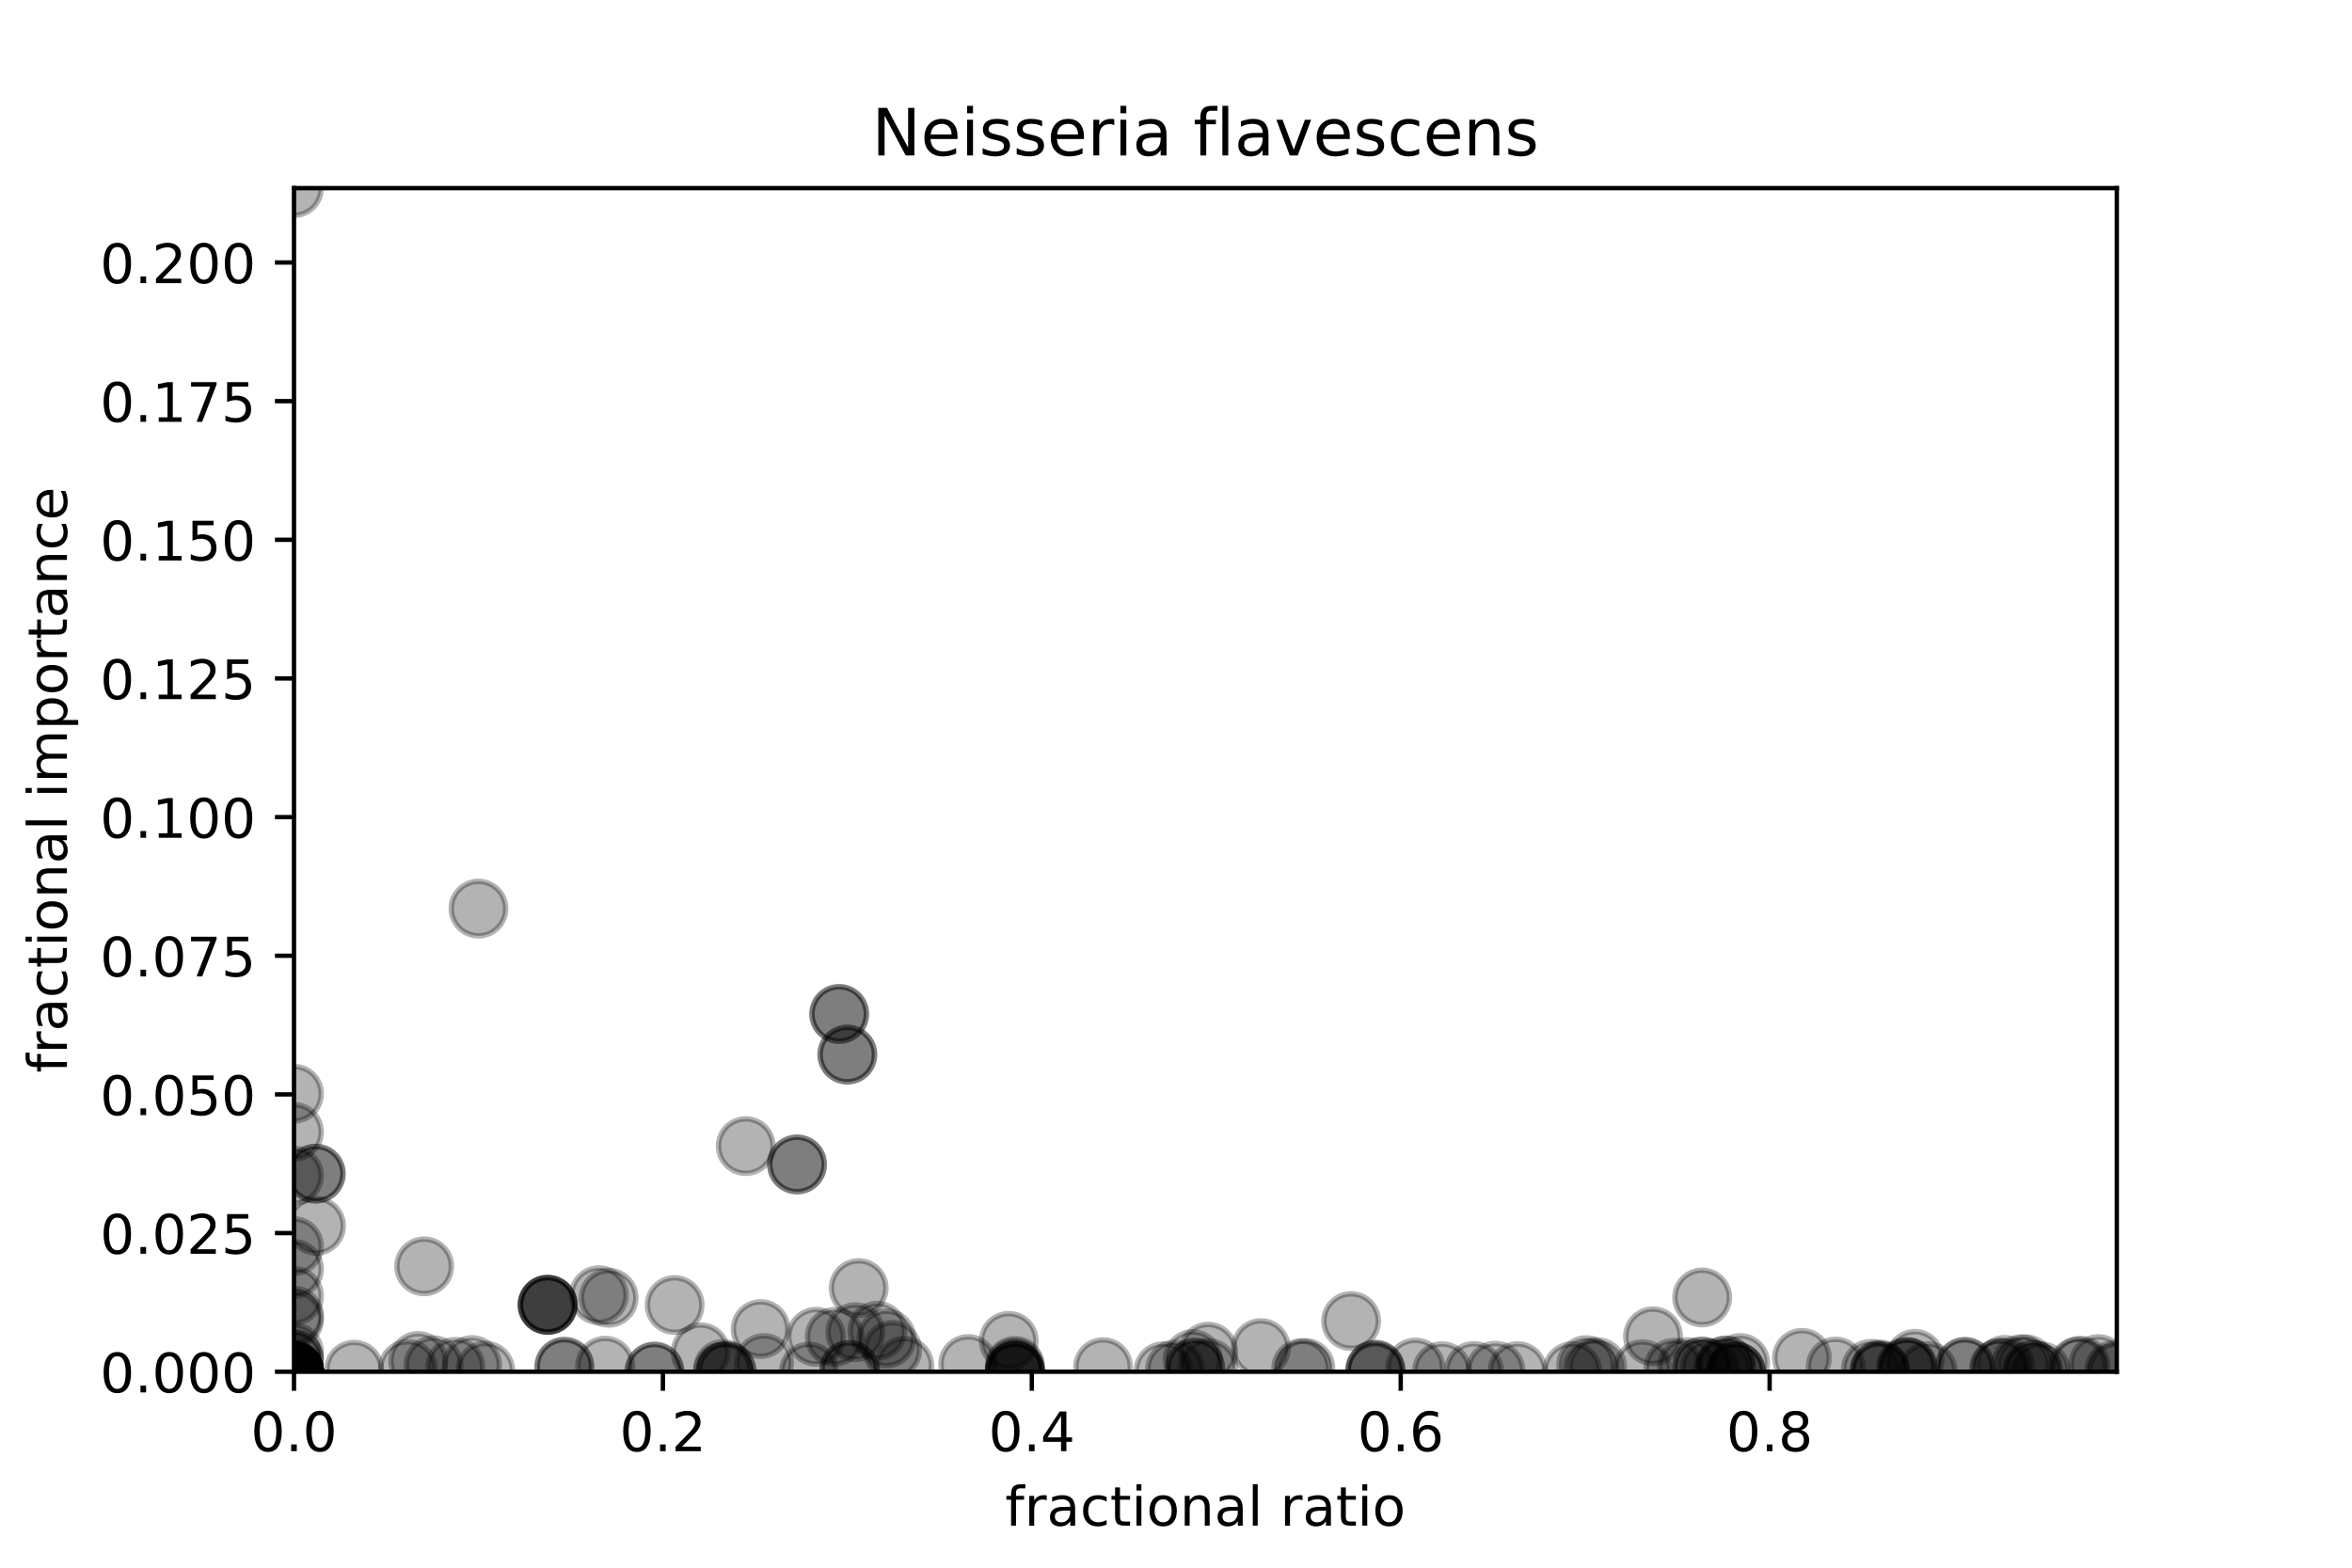 <?xml version="1.0" encoding="utf-8" standalone="no"?>
<!DOCTYPE svg PUBLIC "-//W3C//DTD SVG 1.1//EN"
  "http://www.w3.org/Graphics/SVG/1.1/DTD/svg11.dtd">
<!-- Created with matplotlib (http://matplotlib.org/) -->
<svg height="288pt" version="1.1" viewBox="0 0 432 288" width="432pt" xmlns="http://www.w3.org/2000/svg" xmlns:xlink="http://www.w3.org/1999/xlink">
 <defs>
  <style type="text/css">
*{stroke-linecap:butt;stroke-linejoin:round;}
  </style>
 </defs>
 <g id="figure_1">
  <g id="patch_1">
   <path d="M 0 288 
L 432 288 
L 432 0 
L 0 0 
z
" style="fill:#ffffff;"/>
  </g>
  <g id="axes_1">
   <g id="patch_2">
    <path d="M 54 252 
L 388.8 252 
L 388.8 34.56 
L 54 34.56 
z
" style="fill:#ffffff;"/>
   </g>
   <g id="PathCollection_1">
    <defs>
     <path d="M 0 5 
C 1.326 5 2.598 4.473 3.536 3.536 
C 4.473 2.598 5 1.326 5 0 
C 5 -1.326 4.473 -2.598 3.536 -3.536 
C 2.598 -4.473 1.326 -5 0 -5 
C -1.326 -5 -2.598 -4.473 -3.536 -3.536 
C -4.473 -2.598 -5 -1.326 -5 0 
C -5 1.326 -4.473 2.598 -3.536 3.536 
C -2.598 4.473 -1.326 5 0 5 
z
" id="mb4bcd13d48" style="stroke:#000000;stroke-opacity:0.3;"/>
    </defs>
    <g clip-path="url(#pa0d4d4dd45)">
     <use style="fill-opacity:0.3;stroke:#000000;stroke-opacity:0.3;" x="54" xlink:href="#mb4bcd13d48" y="251.95"/>
     <use style="fill-opacity:0.3;stroke:#000000;stroke-opacity:0.3;" x="252.61" xlink:href="#mb4bcd13d48" y="251.656"/>
     <use style="fill-opacity:0.3;stroke:#000000;stroke-opacity:0.3;" x="54" xlink:href="#mb4bcd13d48" y="251.981"/>
     <use style="fill-opacity:0.3;stroke:#000000;stroke-opacity:0.3;" x="54" xlink:href="#mb4bcd13d48" y="251.679"/>
     <use style="fill-opacity:0.3;stroke:#000000;stroke-opacity:0.3;" x="231.595" xlink:href="#mb4bcd13d48" y="247.659"/>
     <use style="fill-opacity:0.3;stroke:#000000;stroke-opacity:0.3;" x="351.704" xlink:href="#mb4bcd13d48" y="249.639"/>
     <use style="fill-opacity:0.3;stroke:#000000;stroke-opacity:0.3;" x="54" xlink:href="#mb4bcd13d48" y="252"/>
     <use style="fill-opacity:0.3;stroke:#000000;stroke-opacity:0.3;" x="202.607" xlink:href="#mb4bcd13d48" y="251.156"/>
     <use style="fill-opacity:0.3;stroke:#000000;stroke-opacity:0.3;" x="330.973" xlink:href="#mb4bcd13d48" y="249.456"/>
     <use style="fill-opacity:0.3;stroke:#000000;stroke-opacity:0.3;" x="163.885" xlink:href="#mb4bcd13d48" y="247.991"/>
     <use style="fill-opacity:0.3;stroke:#000000;stroke-opacity:0.3;" x="54" xlink:href="#mb4bcd13d48" y="249.748"/>
     <use style="fill-opacity:0.3;stroke:#000000;stroke-opacity:0.3;" x="274.678" xlink:href="#mb4bcd13d48" y="251.807"/>
     <use style="fill-opacity:0.3;stroke:#000000;stroke-opacity:0.3;" x="219.508" xlink:href="#mb4bcd13d48" y="251.278"/>
     <use style="fill-opacity:0.3;stroke:#000000;stroke-opacity:0.3;" x="252.61" xlink:href="#mb4bcd13d48" y="251.92"/>
     <use style="fill-opacity:0.3;stroke:#000000;stroke-opacity:0.3;" x="157.099" xlink:href="#mb4bcd13d48" y="244.727"/>
     <use style="fill-opacity:0.3;stroke:#000000;stroke-opacity:0.3;" x="54" xlink:href="#mb4bcd13d48" y="251.833"/>
     <use style="fill-opacity:0.3;stroke:#000000;stroke-opacity:0.3;" x="54" xlink:href="#mb4bcd13d48" y="251.987"/>
     <use style="fill-opacity:0.3;stroke:#000000;stroke-opacity:0.3;" x="120.203" xlink:href="#mb4bcd13d48" y="251.977"/>
     <use style="fill-opacity:0.3;stroke:#000000;stroke-opacity:0.3;" x="54" xlink:href="#mb4bcd13d48" y="251.975"/>
     <use style="fill-opacity:0.3;stroke:#000000;stroke-opacity:0.3;" x="87.884" xlink:href="#mb4bcd13d48" y="166.92"/>
     <use style="fill-opacity:0.3;stroke:#000000;stroke-opacity:0.3;" x="54" xlink:href="#mb4bcd13d48" y="252"/>
     <use style="fill-opacity:0.3;stroke:#000000;stroke-opacity:0.3;" x="148.576" xlink:href="#mb4bcd13d48" y="251.973"/>
     <use style="fill-opacity:0.3;stroke:#000000;stroke-opacity:0.3;" x="219.079" xlink:href="#mb4bcd13d48" y="249.685"/>
     <use style="fill-opacity:0.3;stroke:#000000;stroke-opacity:0.3;" x="162.81" xlink:href="#mb4bcd13d48" y="245.888"/>
     <use style="fill-opacity:0.3;stroke:#000000;stroke-opacity:0.3;" x="318.814" xlink:href="#mb4bcd13d48" y="252"/>
     <use style="fill-opacity:0.3;stroke:#000000;stroke-opacity:0.3;" x="77.907" xlink:href="#mb4bcd13d48" y="232.64"/>
     <use style="fill-opacity:0.3;stroke:#000000;stroke-opacity:0.3;" x="350.091" xlink:href="#mb4bcd13d48" y="251.147"/>
     <use style="fill-opacity:0.3;stroke:#000000;stroke-opacity:0.3;" x="360.893" xlink:href="#mb4bcd13d48" y="251.151"/>
     <use style="fill-opacity:0.3;stroke:#000000;stroke-opacity:0.3;" x="128.674" xlink:href="#mb4bcd13d48" y="248.426"/>
     <use style="fill-opacity:0.3;stroke:#000000;stroke-opacity:0.3;" x="350.394" xlink:href="#mb4bcd13d48" y="251.219"/>
     <use style="fill-opacity:0.3;stroke:#000000;stroke-opacity:0.3;" x="316.959" xlink:href="#mb4bcd13d48" y="250.918"/>
     <use style="fill-opacity:0.3;stroke:#000000;stroke-opacity:0.3;" x="153.305" xlink:href="#mb4bcd13d48" y="245.591"/>
     <use style="fill-opacity:0.3;stroke:#000000;stroke-opacity:0.3;" x="123.911" xlink:href="#mb4bcd13d48" y="239.743"/>
     <use style="fill-opacity:0.3;stroke:#000000;stroke-opacity:0.3;" x="54" xlink:href="#mb4bcd13d48" y="251.924"/>
     <use style="fill-opacity:0.3;stroke:#000000;stroke-opacity:0.3;" x="100.588" xlink:href="#mb4bcd13d48" y="239.706"/>
     <use style="fill-opacity:0.3;stroke:#000000;stroke-opacity:0.3;" x="139.708" xlink:href="#mb4bcd13d48" y="244.162"/>
     <use style="fill-opacity:0.3;stroke:#000000;stroke-opacity:0.3;" x="312.644" xlink:href="#mb4bcd13d48" y="238.357"/>
     <use style="fill-opacity:0.3;stroke:#000000;stroke-opacity:0.3;" x="133.444" xlink:href="#mb4bcd13d48" y="251.888"/>
     <use style="fill-opacity:0.3;stroke:#000000;stroke-opacity:0.3;" x="54" xlink:href="#mb4bcd13d48" y="252"/>
     <use style="fill-opacity:0.3;stroke:#000000;stroke-opacity:0.3;" x="133.444" xlink:href="#mb4bcd13d48" y="251.948"/>
     <use style="fill-opacity:0.3;stroke:#000000;stroke-opacity:0.3;" x="136.975" xlink:href="#mb4bcd13d48" y="210.546"/>
     <use style="fill-opacity:0.3;stroke:#000000;stroke-opacity:0.3;" x="54" xlink:href="#mb4bcd13d48" y="249.748"/>
     <use style="fill-opacity:0.3;stroke:#000000;stroke-opacity:0.3;" x="186.407" xlink:href="#mb4bcd13d48" y="250.92"/>
     <use style="fill-opacity:0.3;stroke:#000000;stroke-opacity:0.3;" x="54" xlink:href="#mb4bcd13d48" y="252"/>
     <use style="fill-opacity:0.3;stroke:#000000;stroke-opacity:0.3;" x="186.407" xlink:href="#mb4bcd13d48" y="251.956"/>
     <use style="fill-opacity:0.3;stroke:#000000;stroke-opacity:0.3;" x="54" xlink:href="#mb4bcd13d48" y="251.907"/>
     <use style="fill-opacity:0.3;stroke:#000000;stroke-opacity:0.3;" x="100.588" xlink:href="#mb4bcd13d48" y="239.706"/>
     <use style="fill-opacity:0.3;stroke:#000000;stroke-opacity:0.3;" x="100.588" xlink:href="#mb4bcd13d48" y="239.706"/>
     <use style="fill-opacity:0.3;stroke:#000000;stroke-opacity:0.3;" x="54" xlink:href="#mb4bcd13d48" y="251.907"/>
     <use style="fill-opacity:0.3;stroke:#000000;stroke-opacity:0.3;" x="146.391" xlink:href="#mb4bcd13d48" y="213.919"/>
     <use style="fill-opacity:0.3;stroke:#000000;stroke-opacity:0.3;" x="374.886" xlink:href="#mb4bcd13d48" y="251.908"/>
     <use style="fill-opacity:0.3;stroke:#000000;stroke-opacity:0.3;" x="100.588" xlink:href="#mb4bcd13d48" y="239.706"/>
     <use style="fill-opacity:0.3;stroke:#000000;stroke-opacity:0.3;" x="140.328" xlink:href="#mb4bcd13d48" y="250.399"/>
     <use style="fill-opacity:0.3;stroke:#000000;stroke-opacity:0.3;" x="132.807" xlink:href="#mb4bcd13d48" y="251.994"/>
     <use style="fill-opacity:0.3;stroke:#000000;stroke-opacity:0.3;" x="382.154" xlink:href="#mb4bcd13d48" y="250.905"/>
     <use style="fill-opacity:0.3;stroke:#000000;stroke-opacity:0.3;" x="385.428" xlink:href="#mb4bcd13d48" y="250.599"/>
     <use style="fill-opacity:0.3;stroke:#000000;stroke-opacity:0.3;" x="239.003" xlink:href="#mb4bcd13d48" y="251.37"/>
     <use style="fill-opacity:0.3;stroke:#000000;stroke-opacity:0.3;" x="54" xlink:href="#mb4bcd13d48" y="251.965"/>
     <use style="fill-opacity:0.3;stroke:#000000;stroke-opacity:0.3;" x="239.758" xlink:href="#mb4bcd13d48" y="251.325"/>
     <use style="fill-opacity:0.3;stroke:#000000;stroke-opacity:0.3;" x="371.205" xlink:href="#mb4bcd13d48" y="250.624"/>
     <use style="fill-opacity:0.3;stroke:#000000;stroke-opacity:0.3;" x="54" xlink:href="#mb4bcd13d48" y="252"/>
     <use style="fill-opacity:0.3;stroke:#000000;stroke-opacity:0.3;" x="83.637" xlink:href="#mb4bcd13d48" y="251.104"/>
     <use style="fill-opacity:0.3;stroke:#000000;stroke-opacity:0.3;" x="248.167" xlink:href="#mb4bcd13d48" y="242.692"/>
     <use style="fill-opacity:0.3;stroke:#000000;stroke-opacity:0.3;" x="54" xlink:href="#mb4bcd13d48" y="251.96"/>
     <use style="fill-opacity:0.3;stroke:#000000;stroke-opacity:0.3;" x="337.157" xlink:href="#mb4bcd13d48" y="251.046"/>
     <use style="fill-opacity:0.3;stroke:#000000;stroke-opacity:0.3;" x="314.062" xlink:href="#mb4bcd13d48" y="251.389"/>
     <use style="fill-opacity:0.3;stroke:#000000;stroke-opacity:0.3;" x="185.281" xlink:href="#mb4bcd13d48" y="246.331"/>
     <use style="fill-opacity:0.3;stroke:#000000;stroke-opacity:0.3;" x="186.407" xlink:href="#mb4bcd13d48" y="251.883"/>
     <use style="fill-opacity:0.3;stroke:#000000;stroke-opacity:0.3;" x="155.985" xlink:href="#mb4bcd13d48" y="251.684"/>
     <use style="fill-opacity:0.3;stroke:#000000;stroke-opacity:0.3;" x="373.374" xlink:href="#mb4bcd13d48" y="251.682"/>
     <use style="fill-opacity:0.3;stroke:#000000;stroke-opacity:0.3;" x="132.807" xlink:href="#mb4bcd13d48" y="251.487"/>
     <use style="fill-opacity:0.3;stroke:#000000;stroke-opacity:0.3;" x="74.906" xlink:href="#mb4bcd13d48" y="251.49"/>
     <use style="fill-opacity:0.3;stroke:#000000;stroke-opacity:0.3;" x="54" xlink:href="#mb4bcd13d48" y="251.886"/>
     <use style="fill-opacity:0.3;stroke:#000000;stroke-opacity:0.3;" x="345.295" xlink:href="#mb4bcd13d48" y="251.845"/>
     <use style="fill-opacity:0.3;stroke:#000000;stroke-opacity:0.3;" x="54" xlink:href="#mb4bcd13d48" y="215.997"/>
     <use style="fill-opacity:0.3;stroke:#000000;stroke-opacity:0.3;" x="54" xlink:href="#mb4bcd13d48" y="207.941"/>
     <use style="fill-opacity:0.3;stroke:#000000;stroke-opacity:0.3;" x="54" xlink:href="#mb4bcd13d48" y="242.364"/>
     <use style="fill-opacity:0.3;stroke:#000000;stroke-opacity:0.3;" x="54" xlink:href="#mb4bcd13d48" y="233.108"/>
     <use style="fill-opacity:0.3;stroke:#000000;stroke-opacity:0.3;" x="54" xlink:href="#mb4bcd13d48" y="228.936"/>
     <use style="fill-opacity:0.3;stroke:#000000;stroke-opacity:0.3;" x="54" xlink:href="#mb4bcd13d48" y="200.934"/>
     <use style="fill-opacity:0.3;stroke:#000000;stroke-opacity:0.3;" x="54" xlink:href="#mb4bcd13d48" y="241.684"/>
     <use style="fill-opacity:0.3;stroke:#000000;stroke-opacity:0.3;" x="54" xlink:href="#mb4bcd13d48" y="238.072"/>
     <use style="fill-opacity:0.3;stroke:#000000;stroke-opacity:0.3;" x="103.653" xlink:href="#mb4bcd13d48" y="251.14"/>
     <use style="fill-opacity:0.3;stroke:#000000;stroke-opacity:0.3;" x="54" xlink:href="#mb4bcd13d48" y="252"/>
     <use style="fill-opacity:0.3;stroke:#000000;stroke-opacity:0.3;" x="58.053" xlink:href="#mb4bcd13d48" y="225.197"/>
     <use style="fill-opacity:0.3;stroke:#000000;stroke-opacity:0.3;" x="110.006" xlink:href="#mb4bcd13d48" y="237.941"/>
     <use style="fill-opacity:0.3;stroke:#000000;stroke-opacity:0.3;" x="154.136" xlink:href="#mb4bcd13d48" y="186.274"/>
     <use style="fill-opacity:0.3;stroke:#000000;stroke-opacity:0.3;" x="57.995" xlink:href="#mb4bcd13d48" y="215.612"/>
     <use style="fill-opacity:0.3;stroke:#000000;stroke-opacity:0.3;" x="154.136" xlink:href="#mb4bcd13d48" y="186.274"/>
     <use style="fill-opacity:0.3;stroke:#000000;stroke-opacity:0.3;" x="57.995" xlink:href="#mb4bcd13d48" y="215.612"/>
     <use style="fill-opacity:0.3;stroke:#000000;stroke-opacity:0.3;" x="278.745" xlink:href="#mb4bcd13d48" y="251.887"/>
     <use style="fill-opacity:0.3;stroke:#000000;stroke-opacity:0.3;" x="120.203" xlink:href="#mb4bcd13d48" y="251.995"/>
     <use style="fill-opacity:0.3;stroke:#000000;stroke-opacity:0.3;" x="76.812" xlink:href="#mb4bcd13d48" y="250.025"/>
     <use style="fill-opacity:0.3;stroke:#000000;stroke-opacity:0.3;" x="54" xlink:href="#mb4bcd13d48" y="251.98"/>
     <use style="fill-opacity:0.3;stroke:#000000;stroke-opacity:0.3;" x="54" xlink:href="#mb4bcd13d48" y="251.951"/>
     <use style="fill-opacity:0.3;stroke:#000000;stroke-opacity:0.3;" x="221.928" xlink:href="#mb4bcd13d48" y="251.31"/>
     <use style="fill-opacity:0.3;stroke:#000000;stroke-opacity:0.3;" x="54" xlink:href="#mb4bcd13d48" y="251.992"/>
     <use style="fill-opacity:0.3;stroke:#000000;stroke-opacity:0.3;" x="89.143" xlink:href="#mb4bcd13d48" y="251.804"/>
     <use style="fill-opacity:0.3;stroke:#000000;stroke-opacity:0.3;" x="345.295" xlink:href="#mb4bcd13d48" y="251.845"/>
     <use style="fill-opacity:0.3;stroke:#000000;stroke-opacity:0.3;" x="155.626" xlink:href="#mb4bcd13d48" y="193.738"/>
     <use style="fill-opacity:0.3;stroke:#000000;stroke-opacity:0.3;" x="155.626" xlink:href="#mb4bcd13d48" y="193.738"/>
     <use style="fill-opacity:0.3;stroke:#000000;stroke-opacity:0.3;" x="86.712" xlink:href="#mb4bcd13d48" y="250.779"/>
     <use style="fill-opacity:0.3;stroke:#000000;stroke-opacity:0.3;" x="360.912" xlink:href="#mb4bcd13d48" y="251.103"/>
     <use style="fill-opacity:0.3;stroke:#000000;stroke-opacity:0.3;" x="54" xlink:href="#mb4bcd13d48" y="248.407"/>
     <use style="fill-opacity:0.3;stroke:#000000;stroke-opacity:0.3;" x="367.163" xlink:href="#mb4bcd13d48" y="251.402"/>
     <use style="fill-opacity:0.3;stroke:#000000;stroke-opacity:0.3;" x="350.367" xlink:href="#mb4bcd13d48" y="251.146"/>
     <use style="fill-opacity:0.3;stroke:#000000;stroke-opacity:0.3;" x="270.718" xlink:href="#mb4bcd13d48" y="251.86"/>
     <use style="fill-opacity:0.3;stroke:#000000;stroke-opacity:0.3;" x="221.908" xlink:href="#mb4bcd13d48" y="248.319"/>
     <use style="fill-opacity:0.3;stroke:#000000;stroke-opacity:0.3;" x="307.394" xlink:href="#mb4bcd13d48" y="251.295"/>
     <use style="fill-opacity:0.3;stroke:#000000;stroke-opacity:0.3;" x="309.815" xlink:href="#mb4bcd13d48" y="251.145"/>
     <use style="fill-opacity:0.3;stroke:#000000;stroke-opacity:0.3;" x="146.391" xlink:href="#mb4bcd13d48" y="213.919"/>
     <use style="fill-opacity:0.3;stroke:#000000;stroke-opacity:0.3;" x="54" xlink:href="#mb4bcd13d48" y="252"/>
     <use style="fill-opacity:0.3;stroke:#000000;stroke-opacity:0.3;" x="54" xlink:href="#mb4bcd13d48" y="34.56"/>
     <use style="fill-opacity:0.3;stroke:#000000;stroke-opacity:0.3;" x="54" xlink:href="#mb4bcd13d48" y="251.995"/>
     <use style="fill-opacity:0.3;stroke:#000000;stroke-opacity:0.3;" x="111.792" xlink:href="#mb4bcd13d48" y="238.416"/>
     <use style="fill-opacity:0.3;stroke:#000000;stroke-opacity:0.3;" x="157.712" xlink:href="#mb4bcd13d48" y="236.635"/>
     <use style="fill-opacity:0.3;stroke:#000000;stroke-opacity:0.3;" x="186.407" xlink:href="#mb4bcd13d48" y="251.883"/>
     <use style="fill-opacity:0.3;stroke:#000000;stroke-opacity:0.3;" x="373.374" xlink:href="#mb4bcd13d48" y="251.682"/>
     <use style="fill-opacity:0.3;stroke:#000000;stroke-opacity:0.3;" x="155.985" xlink:href="#mb4bcd13d48" y="251.684"/>
     <use style="fill-opacity:0.3;stroke:#000000;stroke-opacity:0.3;" x="161.142" xlink:href="#mb4bcd13d48" y="244.472"/>
     <use style="fill-opacity:0.3;stroke:#000000;stroke-opacity:0.3;" x="54" xlink:href="#mb4bcd13d48" y="251.99"/>
     <use style="fill-opacity:0.3;stroke:#000000;stroke-opacity:0.3;" x="149.881" xlink:href="#mb4bcd13d48" y="245.577"/>
     <use style="fill-opacity:0.3;stroke:#000000;stroke-opacity:0.3;" x="54" xlink:href="#mb4bcd13d48" y="252"/>
     <use style="fill-opacity:0.3;stroke:#000000;stroke-opacity:0.3;" x="318.814" xlink:href="#mb4bcd13d48" y="251.986"/>
     <use style="fill-opacity:0.3;stroke:#000000;stroke-opacity:0.3;" x="54" xlink:href="#mb4bcd13d48" y="251.993"/>
     <use style="fill-opacity:0.3;stroke:#000000;stroke-opacity:0.3;" x="54" xlink:href="#mb4bcd13d48" y="251.897"/>
     <use style="fill-opacity:0.3;stroke:#000000;stroke-opacity:0.3;" x="303.616" xlink:href="#mb4bcd13d48" y="245.494"/>
     <use style="fill-opacity:0.3;stroke:#000000;stroke-opacity:0.3;" x="381.688" xlink:href="#mb4bcd13d48" y="251.049"/>
     <use style="fill-opacity:0.3;stroke:#000000;stroke-opacity:0.3;" x="354.071" xlink:href="#mb4bcd13d48" y="251.892"/>
     <use style="fill-opacity:0.3;stroke:#000000;stroke-opacity:0.3;" x="186.407" xlink:href="#mb4bcd13d48" y="251.255"/>
     <use style="fill-opacity:0.3;stroke:#000000;stroke-opacity:0.3;" x="388.8" xlink:href="#mb4bcd13d48" y="251.948"/>
     <use style="fill-opacity:0.3;stroke:#000000;stroke-opacity:0.3;" x="291.333" xlink:href="#mb4bcd13d48" y="250.783"/>
     <use style="fill-opacity:0.3;stroke:#000000;stroke-opacity:0.3;" x="186.407" xlink:href="#mb4bcd13d48" y="251.853"/>
     <use style="fill-opacity:0.3;stroke:#000000;stroke-opacity:0.3;" x="54" xlink:href="#mb4bcd13d48" y="252"/>
     <use style="fill-opacity:0.3;stroke:#000000;stroke-opacity:0.3;" x="65.034" xlink:href="#mb4bcd13d48" y="251.624"/>
     <use style="fill-opacity:0.3;stroke:#000000;stroke-opacity:0.3;" x="54" xlink:href="#mb4bcd13d48" y="252"/>
     <use style="fill-opacity:0.3;stroke:#000000;stroke-opacity:0.3;" x="111.156" xlink:href="#mb4bcd13d48" y="250.891"/>
     <use style="fill-opacity:0.3;stroke:#000000;stroke-opacity:0.3;" x="252.61" xlink:href="#mb4bcd13d48" y="251.656"/>
     <use style="fill-opacity:0.3;stroke:#000000;stroke-opacity:0.3;" x="343.64" xlink:href="#mb4bcd13d48" y="251.47"/>
     <use style="fill-opacity:0.3;stroke:#000000;stroke-opacity:0.3;" x="368.219" xlink:href="#mb4bcd13d48" y="250.751"/>
     <use style="fill-opacity:0.3;stroke:#000000;stroke-opacity:0.3;" x="177.839" xlink:href="#mb4bcd13d48" y="250.592"/>
     <use style="fill-opacity:0.3;stroke:#000000;stroke-opacity:0.3;" x="54" xlink:href="#mb4bcd13d48" y="252"/>
     <use style="fill-opacity:0.3;stroke:#000000;stroke-opacity:0.3;" x="345.295" xlink:href="#mb4bcd13d48" y="251.576"/>
     <use style="fill-opacity:0.3;stroke:#000000;stroke-opacity:0.3;" x="259.966" xlink:href="#mb4bcd13d48" y="251.225"/>
     <use style="fill-opacity:0.3;stroke:#000000;stroke-opacity:0.3;" x="316.448" xlink:href="#mb4bcd13d48" y="251.668"/>
     <use style="fill-opacity:0.3;stroke:#000000;stroke-opacity:0.3;" x="316.975" xlink:href="#mb4bcd13d48" y="250.832"/>
     <use style="fill-opacity:0.3;stroke:#000000;stroke-opacity:0.3;" x="103.653" xlink:href="#mb4bcd13d48" y="251.066"/>
     <use style="fill-opacity:0.3;stroke:#000000;stroke-opacity:0.3;" x="367.408" xlink:href="#mb4bcd13d48" y="251.285"/>
     <use style="fill-opacity:0.3;stroke:#000000;stroke-opacity:0.3;" x="264.861" xlink:href="#mb4bcd13d48" y="251.904"/>
     <use style="fill-opacity:0.3;stroke:#000000;stroke-opacity:0.3;" x="293.36" xlink:href="#mb4bcd13d48" y="251.163"/>
     <use style="fill-opacity:0.3;stroke:#000000;stroke-opacity:0.3;" x="54" xlink:href="#mb4bcd13d48" y="251.988"/>
     <use style="fill-opacity:0.3;stroke:#000000;stroke-opacity:0.3;" x="215.831" xlink:href="#mb4bcd13d48" y="251.596"/>
     <use style="fill-opacity:0.3;stroke:#000000;stroke-opacity:0.3;" x="54" xlink:href="#mb4bcd13d48" y="251.889"/>
     <use style="fill-opacity:0.3;stroke:#000000;stroke-opacity:0.3;" x="54" xlink:href="#mb4bcd13d48" y="251.881"/>
     <use style="fill-opacity:0.3;stroke:#000000;stroke-opacity:0.3;" x="301.678" xlink:href="#mb4bcd13d48" y="251.52"/>
     <use style="fill-opacity:0.3;stroke:#000000;stroke-opacity:0.3;" x="79.627" xlink:href="#mb4bcd13d48" y="250.808"/>
     <use style="fill-opacity:0.3;stroke:#000000;stroke-opacity:0.3;" x="54" xlink:href="#mb4bcd13d48" y="251.901"/>
     <use style="fill-opacity:0.3;stroke:#000000;stroke-opacity:0.3;" x="372.077" xlink:href="#mb4bcd13d48" y="250.637"/>
     <use style="fill-opacity:0.3;stroke:#000000;stroke-opacity:0.3;" x="166.096" xlink:href="#mb4bcd13d48" y="250.914"/>
     <use style="fill-opacity:0.3;stroke:#000000;stroke-opacity:0.3;" x="219.508" xlink:href="#mb4bcd13d48" y="251.278"/>
     <use style="fill-opacity:0.3;stroke:#000000;stroke-opacity:0.3;" x="292.332" xlink:href="#mb4bcd13d48" y="251.345"/>
     <use style="fill-opacity:0.3;stroke:#000000;stroke-opacity:0.3;" x="388.365" xlink:href="#mb4bcd13d48" y="251.663"/>
     <use style="fill-opacity:0.3;stroke:#000000;stroke-opacity:0.3;" x="213.687" xlink:href="#mb4bcd13d48" y="251.897"/>
     <use style="fill-opacity:0.3;stroke:#000000;stroke-opacity:0.3;" x="54" xlink:href="#mb4bcd13d48" y="252"/>
     <use style="fill-opacity:0.3;stroke:#000000;stroke-opacity:0.3;" x="312.625" xlink:href="#mb4bcd13d48" y="251.072"/>
     <use style="fill-opacity:0.3;stroke:#000000;stroke-opacity:0.3;" x="312.625" xlink:href="#mb4bcd13d48" y="251.072"/>
     <use style="fill-opacity:0.3;stroke:#000000;stroke-opacity:0.3;" x="319.631" xlink:href="#mb4bcd13d48" y="250.4"/>
     <use style="fill-opacity:0.3;stroke:#000000;stroke-opacity:0.3;" x="318.814" xlink:href="#mb4bcd13d48" y="251.992"/>
     <use style="fill-opacity:0.3;stroke:#000000;stroke-opacity:0.3;" x="288.778" xlink:href="#mb4bcd13d48" y="251.902"/>
    </g>
   </g>
   <g id="matplotlib.axis_1">
    <g id="xtick_1">
     <g id="line2d_1">
      <defs>
       <path d="M 0 0 
L 0 3.5 
" id="m4196ba4ee5" style="stroke:#000000;stroke-width:0.8;"/>
      </defs>
      <g>
       <use style="stroke:#000000;stroke-width:0.8;" x="54" xlink:href="#m4196ba4ee5" y="252"/>
      </g>
     </g>
     <g id="text_1">
      <!-- 0.0 -->
      <defs>
       <path d="M 31.781 66.406 
Q 24.172 66.406 20.328 58.906 
Q 16.5 51.422 16.5 36.375 
Q 16.5 21.391 20.328 13.891 
Q 24.172 6.391 31.781 6.391 
Q 39.453 6.391 43.281 13.891 
Q 47.125 21.391 47.125 36.375 
Q 47.125 51.422 43.281 58.906 
Q 39.453 66.406 31.781 66.406 
z
M 31.781 74.219 
Q 44.047 74.219 50.516 64.516 
Q 56.984 54.828 56.984 36.375 
Q 56.984 17.969 50.516 8.266 
Q 44.047 -1.422 31.781 -1.422 
Q 19.531 -1.422 13.062 8.266 
Q 6.594 17.969 6.594 36.375 
Q 6.594 54.828 13.062 64.516 
Q 19.531 74.219 31.781 74.219 
z
" id="DejaVuSans-30"/>
       <path d="M 10.688 12.406 
L 21 12.406 
L 21 0 
L 10.688 0 
z
" id="DejaVuSans-2e"/>
      </defs>
      <g transform="translate(46.048 266.598)scale(0.1 -0.1)">
       <use xlink:href="#DejaVuSans-30"/>
       <use x="63.623" xlink:href="#DejaVuSans-2e"/>
       <use x="95.41" xlink:href="#DejaVuSans-30"/>
      </g>
     </g>
    </g>
    <g id="xtick_2">
     <g id="line2d_2">
      <g>
       <use style="stroke:#000000;stroke-width:0.8;" x="121.758" xlink:href="#m4196ba4ee5" y="252"/>
      </g>
     </g>
     <g id="text_2">
      <!-- 0.2 -->
      <defs>
       <path d="M 19.188 8.297 
L 53.609 8.297 
L 53.609 0 
L 7.328 0 
L 7.328 8.297 
Q 12.938 14.109 22.625 23.891 
Q 32.328 33.688 34.812 36.531 
Q 39.547 41.844 41.422 45.531 
Q 43.312 49.219 43.312 52.781 
Q 43.312 58.594 39.234 62.25 
Q 35.156 65.922 28.609 65.922 
Q 23.969 65.922 18.812 64.312 
Q 13.672 62.703 7.812 59.422 
L 7.812 69.391 
Q 13.766 71.781 18.938 73 
Q 24.125 74.219 28.422 74.219 
Q 39.75 74.219 46.484 68.547 
Q 53.219 62.891 53.219 53.422 
Q 53.219 48.922 51.531 44.891 
Q 49.859 40.875 45.406 35.406 
Q 44.188 33.984 37.641 27.219 
Q 31.109 20.453 19.188 8.297 
z
" id="DejaVuSans-32"/>
      </defs>
      <g transform="translate(113.807 266.598)scale(0.1 -0.1)">
       <use xlink:href="#DejaVuSans-30"/>
       <use x="63.623" xlink:href="#DejaVuSans-2e"/>
       <use x="95.41" xlink:href="#DejaVuSans-32"/>
      </g>
     </g>
    </g>
    <g id="xtick_3">
     <g id="line2d_3">
      <g>
       <use style="stroke:#000000;stroke-width:0.8;" x="189.517" xlink:href="#m4196ba4ee5" y="252"/>
      </g>
     </g>
     <g id="text_3">
      <!-- 0.4 -->
      <defs>
       <path d="M 37.797 64.312 
L 12.891 25.391 
L 37.797 25.391 
z
M 35.203 72.906 
L 47.609 72.906 
L 47.609 25.391 
L 58.016 25.391 
L 58.016 17.188 
L 47.609 17.188 
L 47.609 0 
L 37.797 0 
L 37.797 17.188 
L 4.891 17.188 
L 4.891 26.703 
z
" id="DejaVuSans-34"/>
      </defs>
      <g transform="translate(181.565 266.598)scale(0.1 -0.1)">
       <use xlink:href="#DejaVuSans-30"/>
       <use x="63.623" xlink:href="#DejaVuSans-2e"/>
       <use x="95.41" xlink:href="#DejaVuSans-34"/>
      </g>
     </g>
    </g>
    <g id="xtick_4">
     <g id="line2d_4">
      <g>
       <use style="stroke:#000000;stroke-width:0.8;" x="257.275" xlink:href="#m4196ba4ee5" y="252"/>
      </g>
     </g>
     <g id="text_4">
      <!-- 0.6 -->
      <defs>
       <path d="M 33.016 40.375 
Q 26.375 40.375 22.484 35.828 
Q 18.609 31.297 18.609 23.391 
Q 18.609 15.531 22.484 10.953 
Q 26.375 6.391 33.016 6.391 
Q 39.656 6.391 43.531 10.953 
Q 47.406 15.531 47.406 23.391 
Q 47.406 31.297 43.531 35.828 
Q 39.656 40.375 33.016 40.375 
z
M 52.594 71.297 
L 52.594 62.312 
Q 48.875 64.062 45.094 64.984 
Q 41.312 65.922 37.594 65.922 
Q 27.828 65.922 22.672 59.328 
Q 17.531 52.734 16.797 39.406 
Q 19.672 43.656 24.016 45.922 
Q 28.375 48.188 33.594 48.188 
Q 44.578 48.188 50.953 41.516 
Q 57.328 34.859 57.328 23.391 
Q 57.328 12.156 50.688 5.359 
Q 44.047 -1.422 33.016 -1.422 
Q 20.359 -1.422 13.672 8.266 
Q 6.984 17.969 6.984 36.375 
Q 6.984 53.656 15.188 63.938 
Q 23.391 74.219 37.203 74.219 
Q 40.922 74.219 44.703 73.484 
Q 48.484 72.75 52.594 71.297 
z
" id="DejaVuSans-36"/>
      </defs>
      <g transform="translate(249.323 266.598)scale(0.1 -0.1)">
       <use xlink:href="#DejaVuSans-30"/>
       <use x="63.623" xlink:href="#DejaVuSans-2e"/>
       <use x="95.41" xlink:href="#DejaVuSans-36"/>
      </g>
     </g>
    </g>
    <g id="xtick_5">
     <g id="line2d_5">
      <g>
       <use style="stroke:#000000;stroke-width:0.8;" x="325.033" xlink:href="#m4196ba4ee5" y="252"/>
      </g>
     </g>
     <g id="text_5">
      <!-- 0.8 -->
      <defs>
       <path d="M 31.781 34.625 
Q 24.75 34.625 20.719 30.859 
Q 16.703 27.094 16.703 20.516 
Q 16.703 13.922 20.719 10.156 
Q 24.75 6.391 31.781 6.391 
Q 38.812 6.391 42.859 10.172 
Q 46.922 13.969 46.922 20.516 
Q 46.922 27.094 42.891 30.859 
Q 38.875 34.625 31.781 34.625 
z
M 21.922 38.812 
Q 15.578 40.375 12.031 44.719 
Q 8.5 49.078 8.5 55.328 
Q 8.5 64.062 14.719 69.141 
Q 20.953 74.219 31.781 74.219 
Q 42.672 74.219 48.875 69.141 
Q 55.078 64.062 55.078 55.328 
Q 55.078 49.078 51.531 44.719 
Q 48 40.375 41.703 38.812 
Q 48.828 37.156 52.797 32.312 
Q 56.781 27.484 56.781 20.516 
Q 56.781 9.906 50.312 4.234 
Q 43.844 -1.422 31.781 -1.422 
Q 19.734 -1.422 13.25 4.234 
Q 6.781 9.906 6.781 20.516 
Q 6.781 27.484 10.781 32.312 
Q 14.797 37.156 21.922 38.812 
z
M 18.312 54.391 
Q 18.312 48.734 21.844 45.562 
Q 25.391 42.391 31.781 42.391 
Q 38.141 42.391 41.719 45.562 
Q 45.312 48.734 45.312 54.391 
Q 45.312 60.062 41.719 63.234 
Q 38.141 66.406 31.781 66.406 
Q 25.391 66.406 21.844 63.234 
Q 18.312 60.062 18.312 54.391 
z
" id="DejaVuSans-38"/>
      </defs>
      <g transform="translate(317.082 266.598)scale(0.1 -0.1)">
       <use xlink:href="#DejaVuSans-30"/>
       <use x="63.623" xlink:href="#DejaVuSans-2e"/>
       <use x="95.41" xlink:href="#DejaVuSans-38"/>
      </g>
     </g>
    </g>
    <g id="text_6">
     <!-- fractional ratio -->
     <defs>
      <path d="M 37.109 75.984 
L 37.109 68.5 
L 28.516 68.5 
Q 23.688 68.5 21.797 66.547 
Q 19.922 64.594 19.922 59.516 
L 19.922 54.688 
L 34.719 54.688 
L 34.719 47.703 
L 19.922 47.703 
L 19.922 0 
L 10.891 0 
L 10.891 47.703 
L 2.297 47.703 
L 2.297 54.688 
L 10.891 54.688 
L 10.891 58.5 
Q 10.891 67.625 15.141 71.797 
Q 19.391 75.984 28.609 75.984 
z
" id="DejaVuSans-66"/>
      <path d="M 41.109 46.297 
Q 39.594 47.172 37.812 47.578 
Q 36.031 48 33.891 48 
Q 26.266 48 22.188 43.047 
Q 18.109 38.094 18.109 28.812 
L 18.109 0 
L 9.078 0 
L 9.078 54.688 
L 18.109 54.688 
L 18.109 46.188 
Q 20.953 51.172 25.484 53.578 
Q 30.031 56 36.531 56 
Q 37.453 56 38.578 55.875 
Q 39.703 55.766 41.062 55.516 
z
" id="DejaVuSans-72"/>
      <path d="M 34.281 27.484 
Q 23.391 27.484 19.188 25 
Q 14.984 22.516 14.984 16.5 
Q 14.984 11.719 18.141 8.906 
Q 21.297 6.109 26.703 6.109 
Q 34.188 6.109 38.703 11.406 
Q 43.219 16.703 43.219 25.484 
L 43.219 27.484 
z
M 52.203 31.203 
L 52.203 0 
L 43.219 0 
L 43.219 8.297 
Q 40.141 3.328 35.547 0.953 
Q 30.953 -1.422 24.312 -1.422 
Q 15.922 -1.422 10.953 3.297 
Q 6 8.016 6 15.922 
Q 6 25.141 12.172 29.828 
Q 18.359 34.516 30.609 34.516 
L 43.219 34.516 
L 43.219 35.406 
Q 43.219 41.609 39.141 45 
Q 35.062 48.391 27.688 48.391 
Q 23 48.391 18.547 47.266 
Q 14.109 46.141 10.016 43.891 
L 10.016 52.203 
Q 14.938 54.109 19.578 55.047 
Q 24.219 56 28.609 56 
Q 40.484 56 46.344 49.844 
Q 52.203 43.703 52.203 31.203 
z
" id="DejaVuSans-61"/>
      <path d="M 48.781 52.594 
L 48.781 44.188 
Q 44.969 46.297 41.141 47.344 
Q 37.312 48.391 33.406 48.391 
Q 24.656 48.391 19.812 42.844 
Q 14.984 37.312 14.984 27.297 
Q 14.984 17.281 19.812 11.734 
Q 24.656 6.203 33.406 6.203 
Q 37.312 6.203 41.141 7.25 
Q 44.969 8.297 48.781 10.406 
L 48.781 2.094 
Q 45.016 0.344 40.984 -0.531 
Q 36.969 -1.422 32.422 -1.422 
Q 20.062 -1.422 12.781 6.344 
Q 5.516 14.109 5.516 27.297 
Q 5.516 40.672 12.859 48.328 
Q 20.219 56 33.016 56 
Q 37.156 56 41.109 55.141 
Q 45.062 54.297 48.781 52.594 
z
" id="DejaVuSans-63"/>
      <path d="M 18.312 70.219 
L 18.312 54.688 
L 36.812 54.688 
L 36.812 47.703 
L 18.312 47.703 
L 18.312 18.016 
Q 18.312 11.328 20.141 9.422 
Q 21.969 7.516 27.594 7.516 
L 36.812 7.516 
L 36.812 0 
L 27.594 0 
Q 17.188 0 13.234 3.875 
Q 9.281 7.766 9.281 18.016 
L 9.281 47.703 
L 2.688 47.703 
L 2.688 54.688 
L 9.281 54.688 
L 9.281 70.219 
z
" id="DejaVuSans-74"/>
      <path d="M 9.422 54.688 
L 18.406 54.688 
L 18.406 0 
L 9.422 0 
z
M 9.422 75.984 
L 18.406 75.984 
L 18.406 64.594 
L 9.422 64.594 
z
" id="DejaVuSans-69"/>
      <path d="M 30.609 48.391 
Q 23.391 48.391 19.188 42.75 
Q 14.984 37.109 14.984 27.297 
Q 14.984 17.484 19.156 11.844 
Q 23.344 6.203 30.609 6.203 
Q 37.797 6.203 41.984 11.859 
Q 46.188 17.531 46.188 27.297 
Q 46.188 37.016 41.984 42.703 
Q 37.797 48.391 30.609 48.391 
z
M 30.609 56 
Q 42.328 56 49.016 48.375 
Q 55.719 40.766 55.719 27.297 
Q 55.719 13.875 49.016 6.219 
Q 42.328 -1.422 30.609 -1.422 
Q 18.844 -1.422 12.172 6.219 
Q 5.516 13.875 5.516 27.297 
Q 5.516 40.766 12.172 48.375 
Q 18.844 56 30.609 56 
z
" id="DejaVuSans-6f"/>
      <path d="M 54.891 33.016 
L 54.891 0 
L 45.906 0 
L 45.906 32.719 
Q 45.906 40.484 42.875 44.328 
Q 39.844 48.188 33.797 48.188 
Q 26.516 48.188 22.312 43.547 
Q 18.109 38.922 18.109 30.906 
L 18.109 0 
L 9.078 0 
L 9.078 54.688 
L 18.109 54.688 
L 18.109 46.188 
Q 21.344 51.125 25.703 53.562 
Q 30.078 56 35.797 56 
Q 45.219 56 50.047 50.172 
Q 54.891 44.344 54.891 33.016 
z
" id="DejaVuSans-6e"/>
      <path d="M 9.422 75.984 
L 18.406 75.984 
L 18.406 0 
L 9.422 0 
z
" id="DejaVuSans-6c"/>
      <path id="DejaVuSans-20"/>
     </defs>
     <g transform="translate(184.623 280.277)scale(0.1 -0.1)">
      <use xlink:href="#DejaVuSans-66"/>
      <use x="35.205" xlink:href="#DejaVuSans-72"/>
      <use x="76.318" xlink:href="#DejaVuSans-61"/>
      <use x="137.598" xlink:href="#DejaVuSans-63"/>
      <use x="192.578" xlink:href="#DejaVuSans-74"/>
      <use x="231.787" xlink:href="#DejaVuSans-69"/>
      <use x="259.57" xlink:href="#DejaVuSans-6f"/>
      <use x="320.752" xlink:href="#DejaVuSans-6e"/>
      <use x="384.131" xlink:href="#DejaVuSans-61"/>
      <use x="445.41" xlink:href="#DejaVuSans-6c"/>
      <use x="473.193" xlink:href="#DejaVuSans-20"/>
      <use x="504.98" xlink:href="#DejaVuSans-72"/>
      <use x="546.094" xlink:href="#DejaVuSans-61"/>
      <use x="607.373" xlink:href="#DejaVuSans-74"/>
      <use x="646.582" xlink:href="#DejaVuSans-69"/>
      <use x="674.365" xlink:href="#DejaVuSans-6f"/>
     </g>
    </g>
   </g>
   <g id="matplotlib.axis_2">
    <g id="ytick_1">
     <g id="line2d_6">
      <defs>
       <path d="M 0 0 
L -3.5 0 
" id="mb8f23b42d0" style="stroke:#000000;stroke-width:0.8;"/>
      </defs>
      <g>
       <use style="stroke:#000000;stroke-width:0.8;" x="54" xlink:href="#mb8f23b42d0" y="252"/>
      </g>
     </g>
     <g id="text_7">
      <!-- 0.000 -->
      <g transform="translate(18.372 255.799)scale(0.1 -0.1)">
       <use xlink:href="#DejaVuSans-30"/>
       <use x="63.623" xlink:href="#DejaVuSans-2e"/>
       <use x="95.41" xlink:href="#DejaVuSans-30"/>
       <use x="159.033" xlink:href="#DejaVuSans-30"/>
       <use x="222.656" xlink:href="#DejaVuSans-30"/>
      </g>
     </g>
    </g>
    <g id="ytick_2">
     <g id="line2d_7">
      <g>
       <use style="stroke:#000000;stroke-width:0.8;" x="54" xlink:href="#mb8f23b42d0" y="226.528"/>
      </g>
     </g>
     <g id="text_8">
      <!-- 0.025 -->
      <defs>
       <path d="M 10.797 72.906 
L 49.516 72.906 
L 49.516 64.594 
L 19.828 64.594 
L 19.828 46.734 
Q 21.969 47.469 24.109 47.828 
Q 26.266 48.188 28.422 48.188 
Q 40.625 48.188 47.75 41.5 
Q 54.891 34.812 54.891 23.391 
Q 54.891 11.625 47.562 5.094 
Q 40.234 -1.422 26.906 -1.422 
Q 22.312 -1.422 17.547 -0.641 
Q 12.797 0.141 7.719 1.703 
L 7.719 11.625 
Q 12.109 9.234 16.797 8.062 
Q 21.484 6.891 26.703 6.891 
Q 35.156 6.891 40.078 11.328 
Q 45.016 15.766 45.016 23.391 
Q 45.016 31 40.078 35.438 
Q 35.156 39.891 26.703 39.891 
Q 22.75 39.891 18.812 39.016 
Q 14.891 38.141 10.797 36.281 
z
" id="DejaVuSans-35"/>
      </defs>
      <g transform="translate(18.372 230.327)scale(0.1 -0.1)">
       <use xlink:href="#DejaVuSans-30"/>
       <use x="63.623" xlink:href="#DejaVuSans-2e"/>
       <use x="95.41" xlink:href="#DejaVuSans-30"/>
       <use x="159.033" xlink:href="#DejaVuSans-32"/>
       <use x="222.656" xlink:href="#DejaVuSans-35"/>
      </g>
     </g>
    </g>
    <g id="ytick_3">
     <g id="line2d_8">
      <g>
       <use style="stroke:#000000;stroke-width:0.8;" x="54" xlink:href="#mb8f23b42d0" y="201.055"/>
      </g>
     </g>
     <g id="text_9">
      <!-- 0.050 -->
      <g transform="translate(18.372 204.854)scale(0.1 -0.1)">
       <use xlink:href="#DejaVuSans-30"/>
       <use x="63.623" xlink:href="#DejaVuSans-2e"/>
       <use x="95.41" xlink:href="#DejaVuSans-30"/>
       <use x="159.033" xlink:href="#DejaVuSans-35"/>
       <use x="222.656" xlink:href="#DejaVuSans-30"/>
      </g>
     </g>
    </g>
    <g id="ytick_4">
     <g id="line2d_9">
      <g>
       <use style="stroke:#000000;stroke-width:0.8;" x="54" xlink:href="#mb8f23b42d0" y="175.583"/>
      </g>
     </g>
     <g id="text_10">
      <!-- 0.075 -->
      <defs>
       <path d="M 8.203 72.906 
L 55.078 72.906 
L 55.078 68.703 
L 28.609 0 
L 18.312 0 
L 43.219 64.594 
L 8.203 64.594 
z
" id="DejaVuSans-37"/>
      </defs>
      <g transform="translate(18.372 179.382)scale(0.1 -0.1)">
       <use xlink:href="#DejaVuSans-30"/>
       <use x="63.623" xlink:href="#DejaVuSans-2e"/>
       <use x="95.41" xlink:href="#DejaVuSans-30"/>
       <use x="159.033" xlink:href="#DejaVuSans-37"/>
       <use x="222.656" xlink:href="#DejaVuSans-35"/>
      </g>
     </g>
    </g>
    <g id="ytick_5">
     <g id="line2d_10">
      <g>
       <use style="stroke:#000000;stroke-width:0.8;" x="54" xlink:href="#mb8f23b42d0" y="150.11"/>
      </g>
     </g>
     <g id="text_11">
      <!-- 0.100 -->
      <defs>
       <path d="M 12.406 8.297 
L 28.516 8.297 
L 28.516 63.922 
L 10.984 60.406 
L 10.984 69.391 
L 28.422 72.906 
L 38.281 72.906 
L 38.281 8.297 
L 54.391 8.297 
L 54.391 0 
L 12.406 0 
z
" id="DejaVuSans-31"/>
      </defs>
      <g transform="translate(18.372 153.91)scale(0.1 -0.1)">
       <use xlink:href="#DejaVuSans-30"/>
       <use x="63.623" xlink:href="#DejaVuSans-2e"/>
       <use x="95.41" xlink:href="#DejaVuSans-31"/>
       <use x="159.033" xlink:href="#DejaVuSans-30"/>
       <use x="222.656" xlink:href="#DejaVuSans-30"/>
      </g>
     </g>
    </g>
    <g id="ytick_6">
     <g id="line2d_11">
      <g>
       <use style="stroke:#000000;stroke-width:0.8;" x="54" xlink:href="#mb8f23b42d0" y="124.638"/>
      </g>
     </g>
     <g id="text_12">
      <!-- 0.125 -->
      <g transform="translate(18.372 128.437)scale(0.1 -0.1)">
       <use xlink:href="#DejaVuSans-30"/>
       <use x="63.623" xlink:href="#DejaVuSans-2e"/>
       <use x="95.41" xlink:href="#DejaVuSans-31"/>
       <use x="159.033" xlink:href="#DejaVuSans-32"/>
       <use x="222.656" xlink:href="#DejaVuSans-35"/>
      </g>
     </g>
    </g>
    <g id="ytick_7">
     <g id="line2d_12">
      <g>
       <use style="stroke:#000000;stroke-width:0.8;" x="54" xlink:href="#mb8f23b42d0" y="99.166"/>
      </g>
     </g>
     <g id="text_13">
      <!-- 0.150 -->
      <g transform="translate(18.372 102.965)scale(0.1 -0.1)">
       <use xlink:href="#DejaVuSans-30"/>
       <use x="63.623" xlink:href="#DejaVuSans-2e"/>
       <use x="95.41" xlink:href="#DejaVuSans-31"/>
       <use x="159.033" xlink:href="#DejaVuSans-35"/>
       <use x="222.656" xlink:href="#DejaVuSans-30"/>
      </g>
     </g>
    </g>
    <g id="ytick_8">
     <g id="line2d_13">
      <g>
       <use style="stroke:#000000;stroke-width:0.8;" x="54" xlink:href="#mb8f23b42d0" y="73.693"/>
      </g>
     </g>
     <g id="text_14">
      <!-- 0.175 -->
      <g transform="translate(18.372 77.493)scale(0.1 -0.1)">
       <use xlink:href="#DejaVuSans-30"/>
       <use x="63.623" xlink:href="#DejaVuSans-2e"/>
       <use x="95.41" xlink:href="#DejaVuSans-31"/>
       <use x="159.033" xlink:href="#DejaVuSans-37"/>
       <use x="222.656" xlink:href="#DejaVuSans-35"/>
      </g>
     </g>
    </g>
    <g id="ytick_9">
     <g id="line2d_14">
      <g>
       <use style="stroke:#000000;stroke-width:0.8;" x="54" xlink:href="#mb8f23b42d0" y="48.221"/>
      </g>
     </g>
     <g id="text_15">
      <!-- 0.200 -->
      <g transform="translate(18.372 52.02)scale(0.1 -0.1)">
       <use xlink:href="#DejaVuSans-30"/>
       <use x="63.623" xlink:href="#DejaVuSans-2e"/>
       <use x="95.41" xlink:href="#DejaVuSans-32"/>
       <use x="159.033" xlink:href="#DejaVuSans-30"/>
       <use x="222.656" xlink:href="#DejaVuSans-30"/>
      </g>
     </g>
    </g>
    <g id="text_16">
     <!-- fractional importance -->
     <defs>
      <path d="M 52 44.188 
Q 55.375 50.25 60.062 53.125 
Q 64.75 56 71.094 56 
Q 79.641 56 84.281 50.016 
Q 88.922 44.047 88.922 33.016 
L 88.922 0 
L 79.891 0 
L 79.891 32.719 
Q 79.891 40.578 77.094 44.375 
Q 74.312 48.188 68.609 48.188 
Q 61.625 48.188 57.562 43.547 
Q 53.516 38.922 53.516 30.906 
L 53.516 0 
L 44.484 0 
L 44.484 32.719 
Q 44.484 40.625 41.703 44.406 
Q 38.922 48.188 33.109 48.188 
Q 26.219 48.188 22.156 43.531 
Q 18.109 38.875 18.109 30.906 
L 18.109 0 
L 9.078 0 
L 9.078 54.688 
L 18.109 54.688 
L 18.109 46.188 
Q 21.188 51.219 25.484 53.609 
Q 29.781 56 35.688 56 
Q 41.656 56 45.828 52.969 
Q 50 49.953 52 44.188 
z
" id="DejaVuSans-6d"/>
      <path d="M 18.109 8.203 
L 18.109 -20.797 
L 9.078 -20.797 
L 9.078 54.688 
L 18.109 54.688 
L 18.109 46.391 
Q 20.953 51.266 25.266 53.625 
Q 29.594 56 35.594 56 
Q 45.562 56 51.781 48.094 
Q 58.016 40.188 58.016 27.297 
Q 58.016 14.406 51.781 6.484 
Q 45.562 -1.422 35.594 -1.422 
Q 29.594 -1.422 25.266 0.953 
Q 20.953 3.328 18.109 8.203 
z
M 48.688 27.297 
Q 48.688 37.203 44.609 42.844 
Q 40.531 48.484 33.406 48.484 
Q 26.266 48.484 22.188 42.844 
Q 18.109 37.203 18.109 27.297 
Q 18.109 17.391 22.188 11.75 
Q 26.266 6.109 33.406 6.109 
Q 40.531 6.109 44.609 11.75 
Q 48.688 17.391 48.688 27.297 
z
" id="DejaVuSans-70"/>
      <path d="M 56.203 29.594 
L 56.203 25.203 
L 14.891 25.203 
Q 15.484 15.922 20.484 11.062 
Q 25.484 6.203 34.422 6.203 
Q 39.594 6.203 44.453 7.469 
Q 49.312 8.734 54.109 11.281 
L 54.109 2.781 
Q 49.266 0.734 44.188 -0.344 
Q 39.109 -1.422 33.891 -1.422 
Q 20.797 -1.422 13.156 6.188 
Q 5.516 13.812 5.516 26.812 
Q 5.516 40.234 12.766 48.109 
Q 20.016 56 32.328 56 
Q 43.359 56 49.781 48.891 
Q 56.203 41.797 56.203 29.594 
z
M 47.219 32.234 
Q 47.125 39.594 43.094 43.984 
Q 39.062 48.391 32.422 48.391 
Q 24.906 48.391 20.391 44.141 
Q 15.875 39.891 15.188 32.172 
z
" id="DejaVuSans-65"/>
     </defs>
     <g transform="translate(12.292 197.096)rotate(-90)scale(0.1 -0.1)">
      <use xlink:href="#DejaVuSans-66"/>
      <use x="35.205" xlink:href="#DejaVuSans-72"/>
      <use x="76.318" xlink:href="#DejaVuSans-61"/>
      <use x="137.598" xlink:href="#DejaVuSans-63"/>
      <use x="192.578" xlink:href="#DejaVuSans-74"/>
      <use x="231.787" xlink:href="#DejaVuSans-69"/>
      <use x="259.57" xlink:href="#DejaVuSans-6f"/>
      <use x="320.752" xlink:href="#DejaVuSans-6e"/>
      <use x="384.131" xlink:href="#DejaVuSans-61"/>
      <use x="445.41" xlink:href="#DejaVuSans-6c"/>
      <use x="473.193" xlink:href="#DejaVuSans-20"/>
      <use x="504.98" xlink:href="#DejaVuSans-69"/>
      <use x="532.764" xlink:href="#DejaVuSans-6d"/>
      <use x="630.176" xlink:href="#DejaVuSans-70"/>
      <use x="693.652" xlink:href="#DejaVuSans-6f"/>
      <use x="754.834" xlink:href="#DejaVuSans-72"/>
      <use x="795.947" xlink:href="#DejaVuSans-74"/>
      <use x="835.156" xlink:href="#DejaVuSans-61"/>
      <use x="896.436" xlink:href="#DejaVuSans-6e"/>
      <use x="959.814" xlink:href="#DejaVuSans-63"/>
      <use x="1014.795" xlink:href="#DejaVuSans-65"/>
     </g>
    </g>
   </g>
   <g id="patch_3">
    <path d="M 54 252 
L 54 34.56 
" style="fill:none;stroke:#000000;stroke-linecap:square;stroke-linejoin:miter;stroke-width:0.8;"/>
   </g>
   <g id="patch_4">
    <path d="M 388.8 252 
L 388.8 34.56 
" style="fill:none;stroke:#000000;stroke-linecap:square;stroke-linejoin:miter;stroke-width:0.8;"/>
   </g>
   <g id="patch_5">
    <path d="M 54 252 
L 388.8 252 
" style="fill:none;stroke:#000000;stroke-linecap:square;stroke-linejoin:miter;stroke-width:0.8;"/>
   </g>
   <g id="patch_6">
    <path d="M 54 34.56 
L 388.8 34.56 
" style="fill:none;stroke:#000000;stroke-linecap:square;stroke-linejoin:miter;stroke-width:0.8;"/>
   </g>
   <g id="text_17">
    <!-- Neisseria flavescens -->
    <defs>
     <path d="M 9.812 72.906 
L 23.094 72.906 
L 55.422 11.922 
L 55.422 72.906 
L 64.984 72.906 
L 64.984 0 
L 51.703 0 
L 19.391 60.984 
L 19.391 0 
L 9.812 0 
z
" id="DejaVuSans-4e"/>
     <path d="M 44.281 53.078 
L 44.281 44.578 
Q 40.484 46.531 36.375 47.5 
Q 32.281 48.484 27.875 48.484 
Q 21.188 48.484 17.844 46.438 
Q 14.5 44.391 14.5 40.281 
Q 14.5 37.156 16.891 35.375 
Q 19.281 33.594 26.516 31.984 
L 29.594 31.297 
Q 39.156 29.25 43.188 25.516 
Q 47.219 21.781 47.219 15.094 
Q 47.219 7.469 41.188 3.016 
Q 35.156 -1.422 24.609 -1.422 
Q 20.219 -1.422 15.453 -0.562 
Q 10.688 0.297 5.422 2 
L 5.422 11.281 
Q 10.406 8.688 15.234 7.391 
Q 20.062 6.109 24.812 6.109 
Q 31.156 6.109 34.562 8.281 
Q 37.984 10.453 37.984 14.406 
Q 37.984 18.062 35.516 20.016 
Q 33.062 21.969 24.703 23.781 
L 21.578 24.516 
Q 13.234 26.266 9.516 29.906 
Q 5.812 33.547 5.812 39.891 
Q 5.812 47.609 11.281 51.797 
Q 16.75 56 26.812 56 
Q 31.781 56 36.172 55.266 
Q 40.578 54.547 44.281 53.078 
z
" id="DejaVuSans-73"/>
     <path d="M 2.984 54.688 
L 12.5 54.688 
L 29.594 8.797 
L 46.688 54.688 
L 56.203 54.688 
L 35.688 0 
L 23.484 0 
z
" id="DejaVuSans-76"/>
    </defs>
    <g transform="translate(160.148 28.56)scale(0.12 -0.12)">
     <use xlink:href="#DejaVuSans-4e"/>
     <use x="74.805" xlink:href="#DejaVuSans-65"/>
     <use x="136.328" xlink:href="#DejaVuSans-69"/>
     <use x="164.111" xlink:href="#DejaVuSans-73"/>
     <use x="216.211" xlink:href="#DejaVuSans-73"/>
     <use x="268.311" xlink:href="#DejaVuSans-65"/>
     <use x="329.834" xlink:href="#DejaVuSans-72"/>
     <use x="370.947" xlink:href="#DejaVuSans-69"/>
     <use x="398.73" xlink:href="#DejaVuSans-61"/>
     <use x="460.01" xlink:href="#DejaVuSans-20"/>
     <use x="491.797" xlink:href="#DejaVuSans-66"/>
     <use x="527.002" xlink:href="#DejaVuSans-6c"/>
     <use x="554.785" xlink:href="#DejaVuSans-61"/>
     <use x="616.064" xlink:href="#DejaVuSans-76"/>
     <use x="675.244" xlink:href="#DejaVuSans-65"/>
     <use x="736.768" xlink:href="#DejaVuSans-73"/>
     <use x="788.867" xlink:href="#DejaVuSans-63"/>
     <use x="843.848" xlink:href="#DejaVuSans-65"/>
     <use x="905.371" xlink:href="#DejaVuSans-6e"/>
     <use x="968.75" xlink:href="#DejaVuSans-73"/>
    </g>
   </g>
  </g>
 </g>
 <defs>
  <clipPath id="pa0d4d4dd45">
   <rect height="217.44" width="334.8" x="54" y="34.56"/>
  </clipPath>
 </defs>
</svg>
